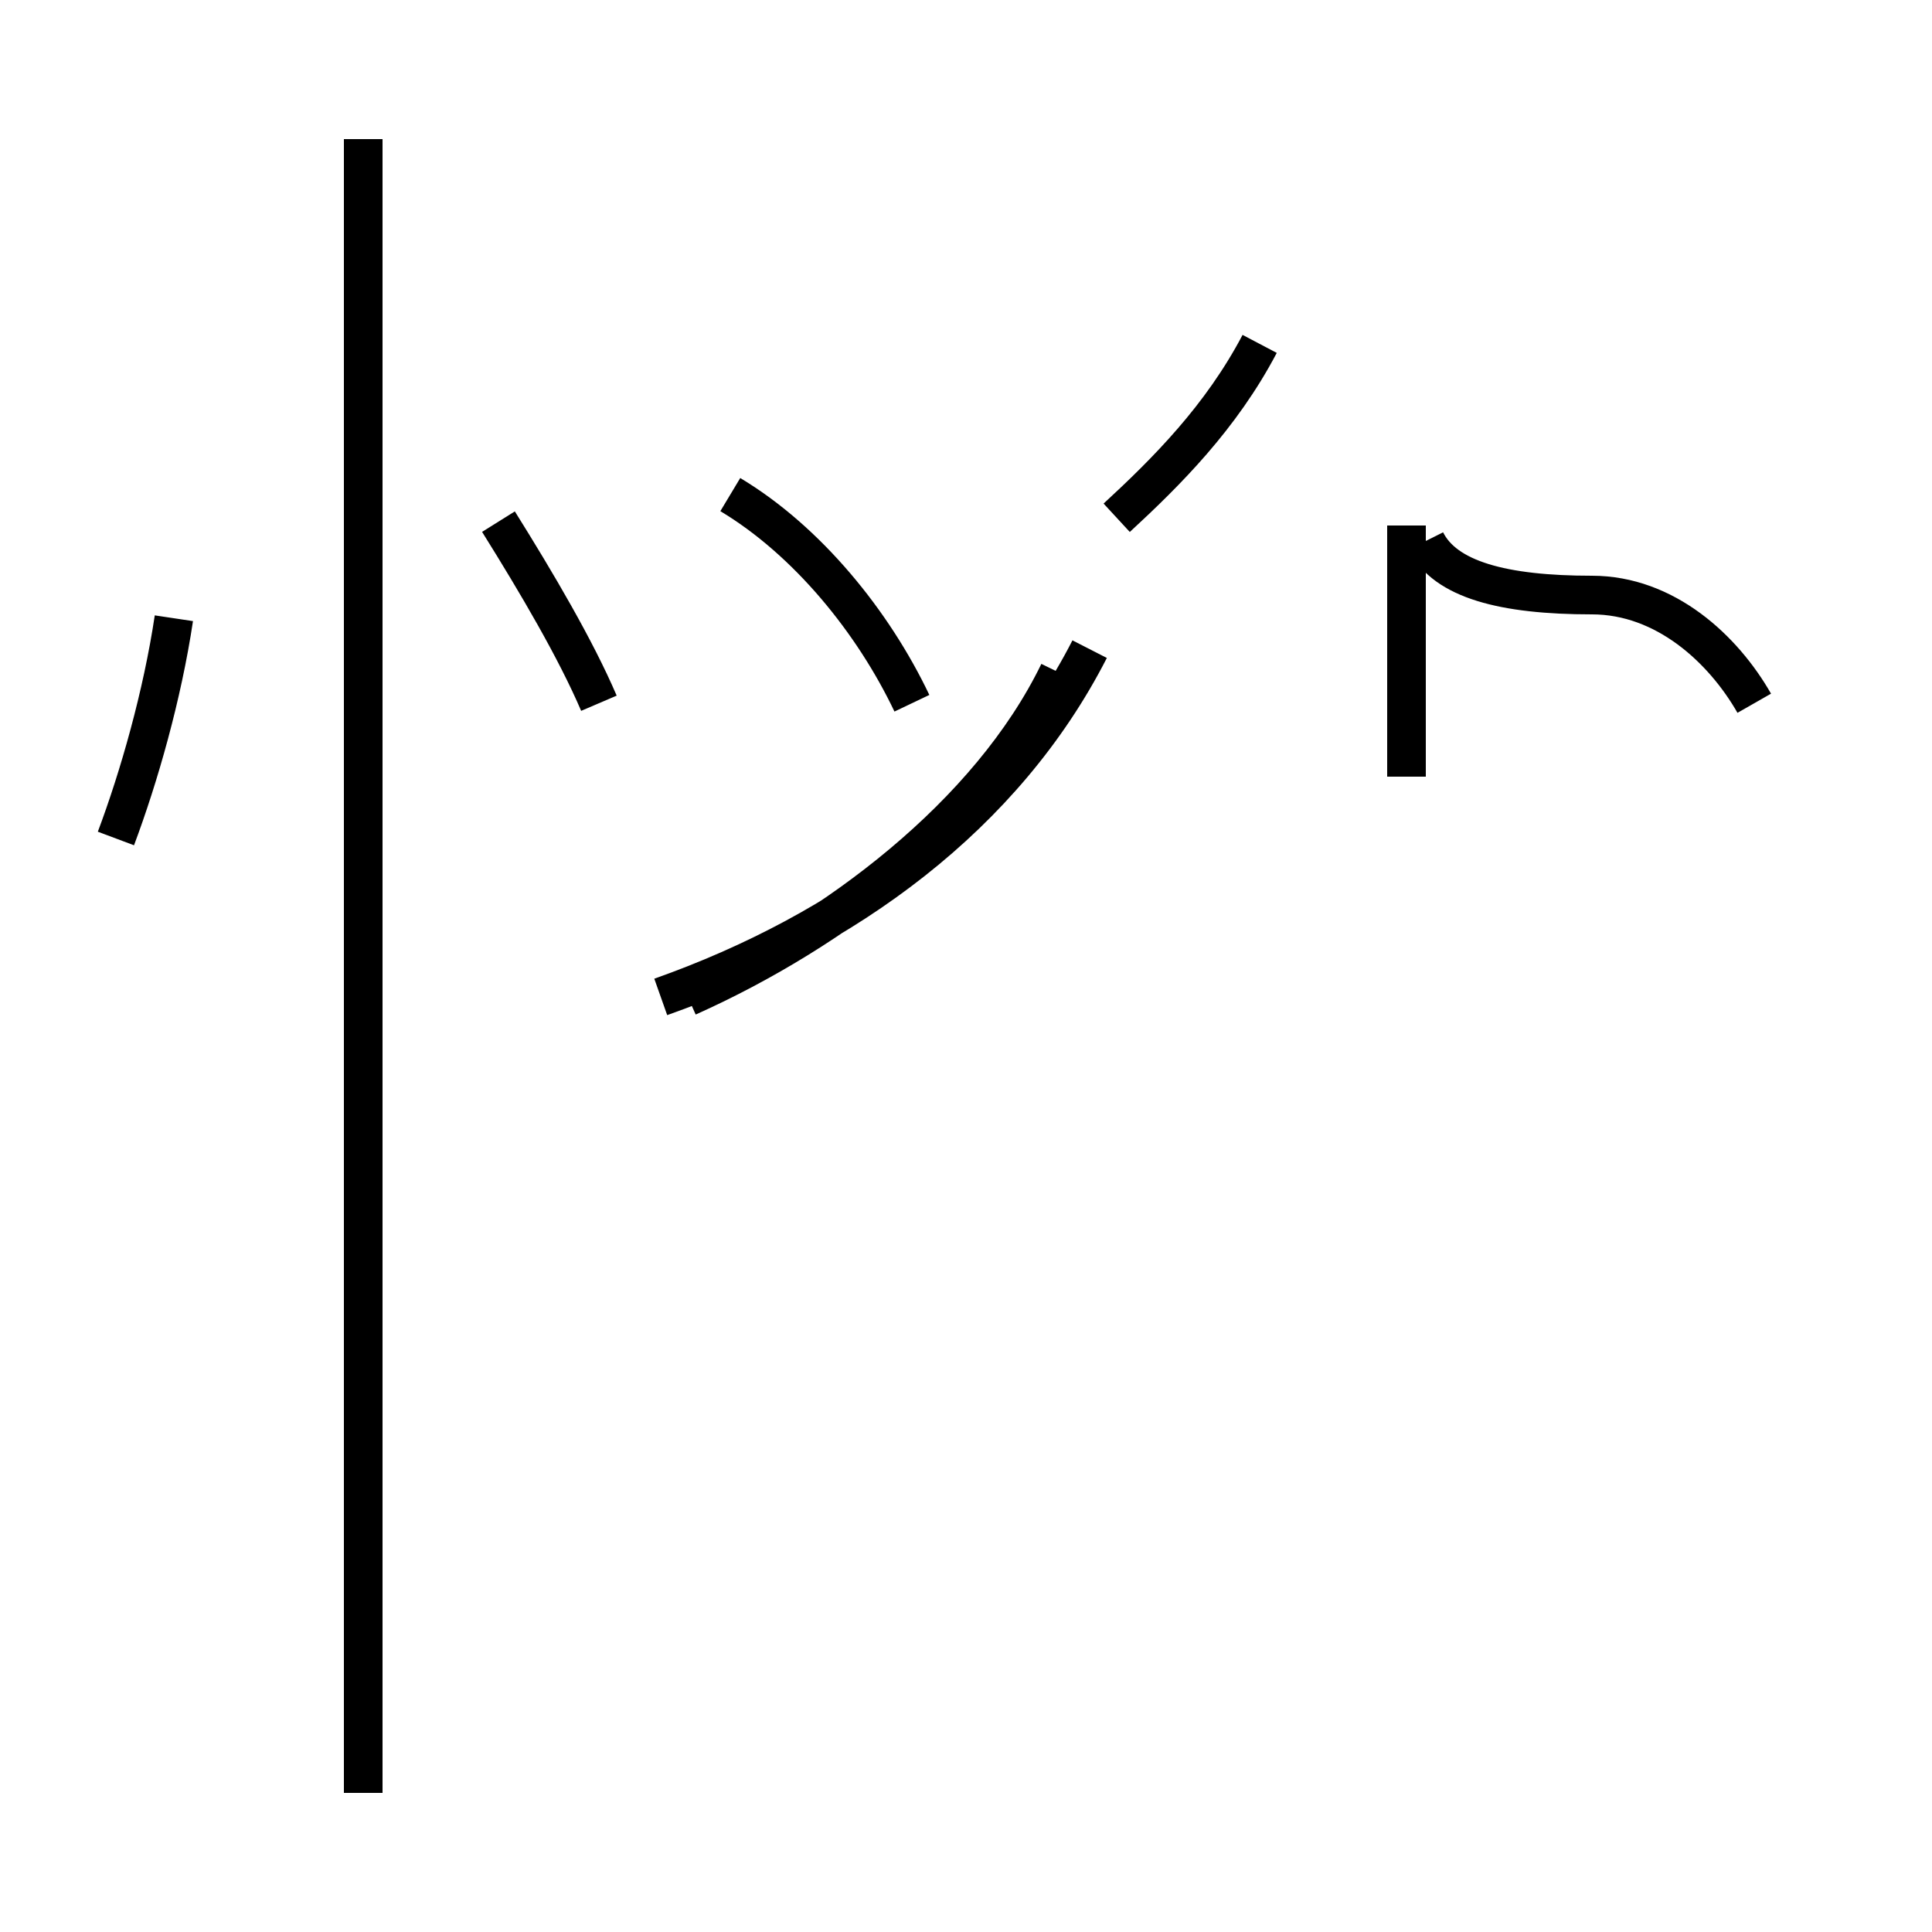 <?xml version='1.0' encoding='utf8'?>
<svg viewBox="0.0 -44.0 50.0 50.0" version="1.1" xmlns="http://www.w3.org/2000/svg">
<rect x="0.0" y="-44.0" width="50.0" height="50.0" fill="#808080" stroke="none"/>
<rect x="-1000" y="-1000" width="2000" height="2000" stroke="white" fill="white"/>
<g style="fill:none; stroke:#000000;  stroke-width:1">
<path d="M 3.0 22.3 C 3.6 23.9 4.2 26.0 4.5 28.0 M 15.5 25.8 C 14.9 27.2 13.9 28.9 12.9 30.5 M 9.4 -2.4 L 9.4 40.4 M 28.9 30.6 C 30.2 31.8 31.6 33.2 32.6 35.1 M 23.6 25.8 C 22.6 27.9 20.9 30.0 18.9 31.2 M 17.1 18.2 C 21.9 19.9 26.0 22.9 28.2 27.2 M 45.4 25.8 C 44.6 27.2 43.1 28.6 41.2 28.6 C 38.9 28.6 37.4 29.0 36.9 30.0 M 17.8 18.2 C 21.6 19.9 25.6 22.9 27.4 26.6 M 36.4 30.4 L 36.4 23.9 " transform="scale(1, -1)" />
</g>
</svg>